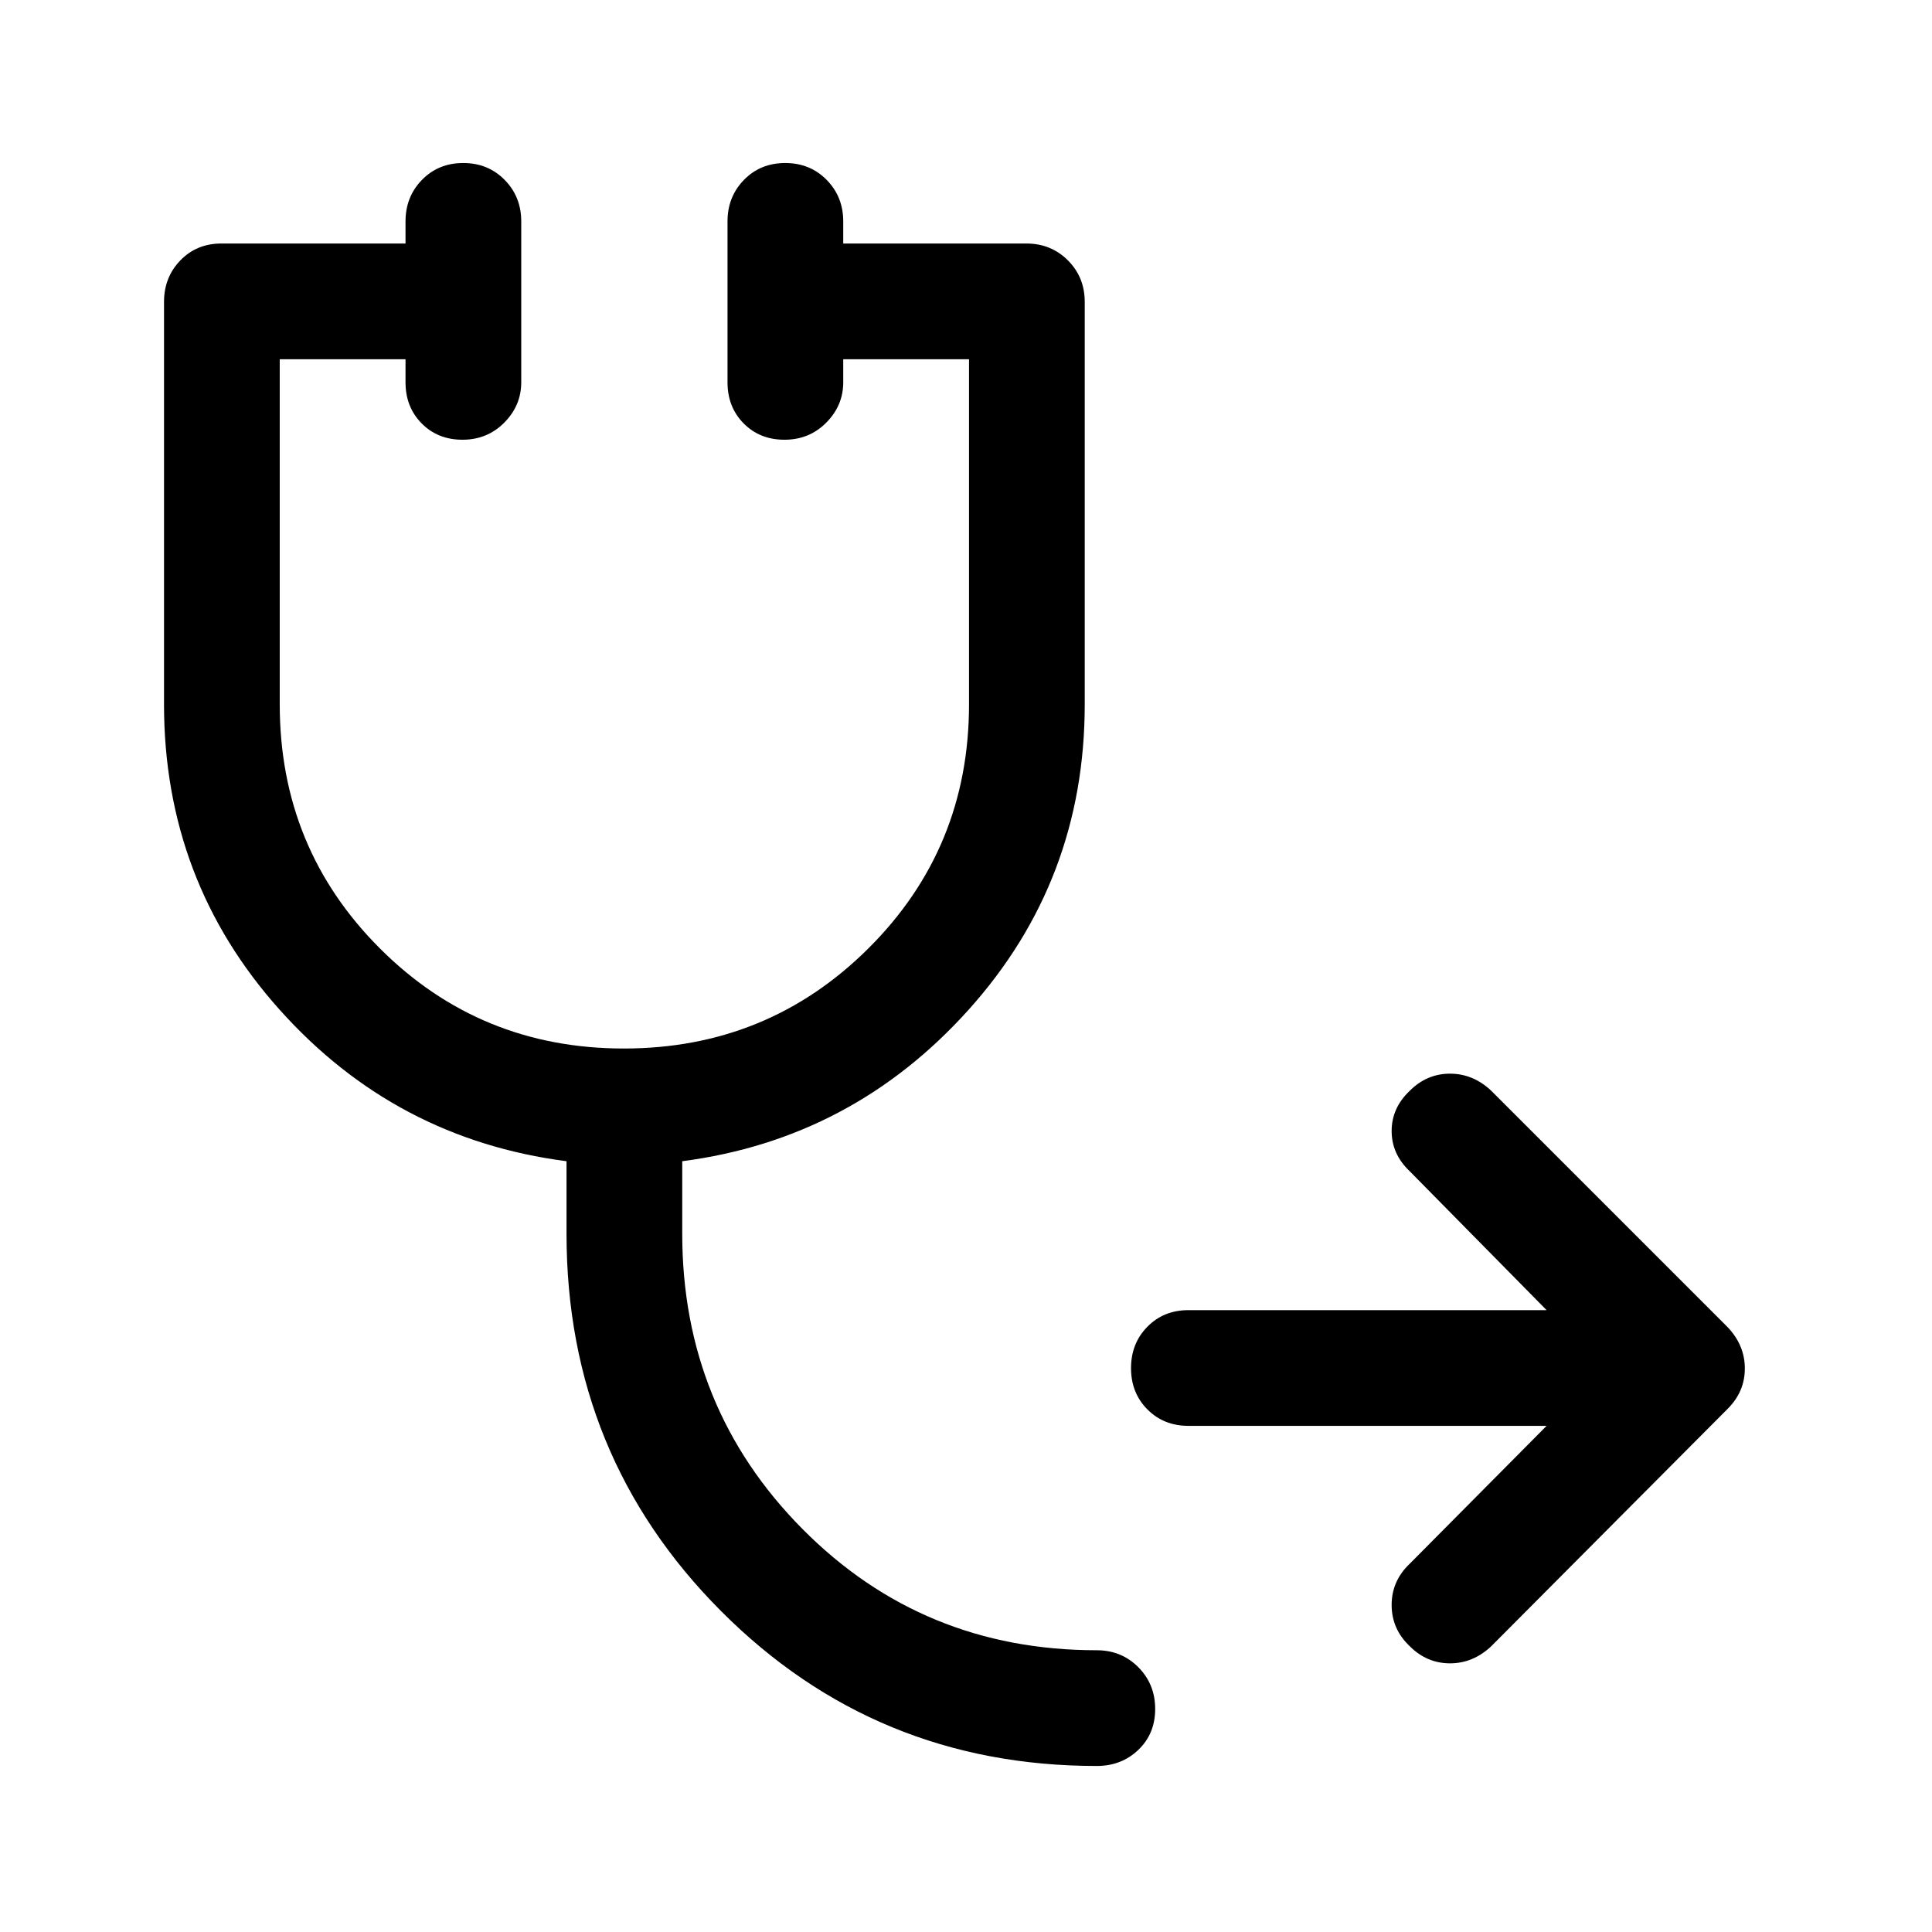 <svg xmlns="http://www.w3.org/2000/svg" height="48" viewBox="0 -960 960 960" width="48"><path d="M590.5-251.5q-12.25 0-20.37-8.18-8.13-8.17-8.13-20.5 0-12.32 8.13-20.57 8.12-8.25 20.37-8.25h178l-68-69q-9-8.5-9-20t9-20q8.5-8.5 20-8.5T741-418l117.5 117.5q8.5 9 8.5 20.5t-8.5 20L741-142q-9 8.5-20.5 8.5t-20-8.5q-9-8.5-9-20.5t9-20.5l68-68.5h-178ZM545-82.5q-110 0-186.75-77T281.5-347v-36q-85-11-142.5-75.21T81.5-610v-200q0-12.25 8.13-20.63Q97.75-839 110-839h91.5v-11q0-12.25 8.18-20.63 8.17-8.37 20.5-8.37 12.32 0 20.57 8.37Q259-862.25 259-850v80q0 11.5-8.43 20-8.42 8.5-20.75 8.5-12.32 0-20.32-8.13-8-8.12-8-20.37v-11.5H139V-610q0 71.5 49.75 121.25T310-439q71.5 0 121.5-49.75t50-121.25v-171.5H419v11.5q0 11.5-8.43 20-8.42 8.5-20.75 8.5-12.32 0-20.32-8.13-8-8.12-8-20.37v-80q0-12.25 8.18-20.63 8.17-8.37 20.5-8.37 12.32 0 20.57 8.37Q419-862.25 419-850v11h91q12.25 0 20.63 8.37Q539-822.25 539-810v200q0 87.58-57.75 151.79T339-383v36q0 86.5 59.75 146.75T545-140q12.25 0 20.63 8.43 8.37 8.42 8.37 20.75 0 12.32-8.37 20.32-8.38 8-20.63 8Z"/></svg>